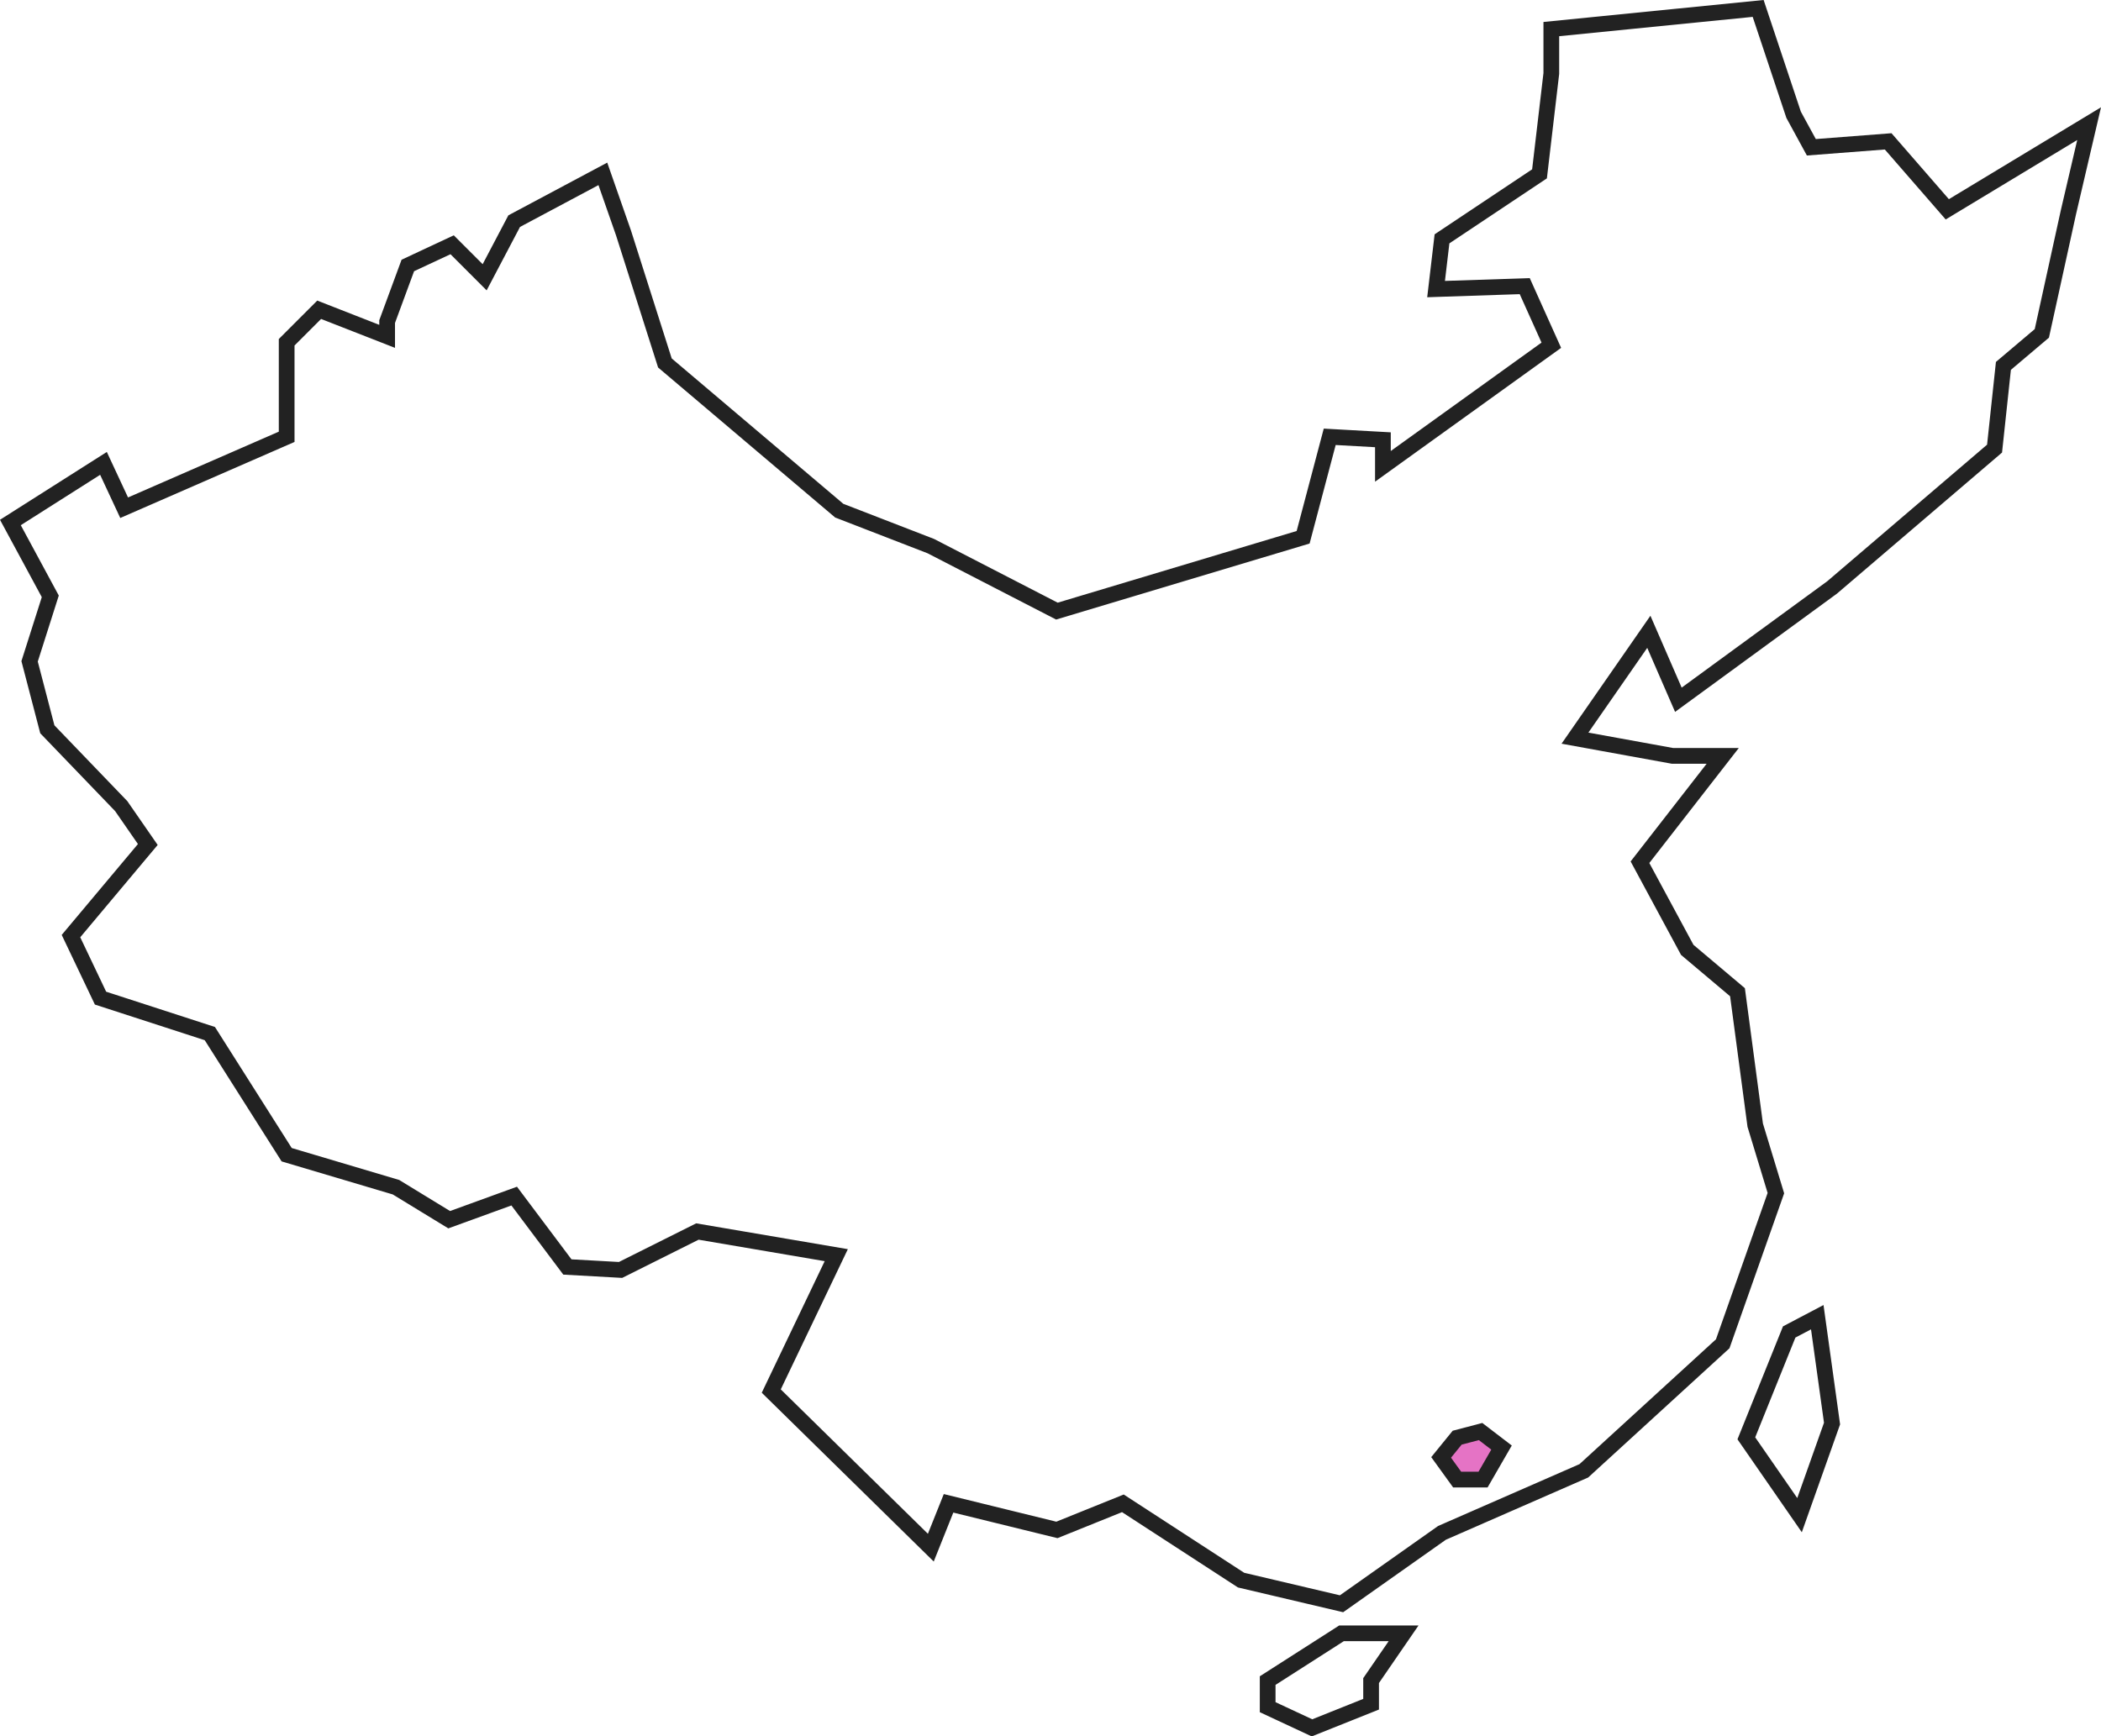 <svg id="Layer_1" data-name="Layer 1" xmlns="http://www.w3.org/2000/svg" viewBox="0 0 802.17 663.07"><defs><style>.cls-1{fill:none;}.cls-1,.cls-2{stroke:#222;stroke-miterlimit:10;stroke-width:6px;}.cls-2{fill:#e573c5;}</style></defs><g id="Layer_2" data-name="Layer 2"><polygon class="cls-1" points="19.2 227.72 3.97 199.52 39.51 176.95 47.4 193.88 109.45 166.8 109.45 130.7 121.86 118.29 147.81 128.44 147.81 122.8 155.71 101.37 172.63 93.47 185.04 105.88 196.32 84.44 230.17 66.39 238.06 88.96 253.86 138.6 320.42 195 355.39 208.54 403.53 233.36 497.54 205.16 507.69 166.8 528 167.93 528 178.08 592.3 131.83 582.15 109.26 548.3 110.39 550.56 91.21 587.79 66.39 592.3 28.04 592.3 11.11 671.27 3.22 684.81 43.83 691.58 56.24 720.91 53.98 743.48 79.93 797.63 47.22 789.73 81.06 779.58 127.31 764.91 139.72 761.53 171.31 699.48 224.34 640.81 267.21 629.53 241.26 601.33 281.87 638.56 288.64 657.74 288.64 626.15 329.25 644.2 362.72 663.38 378.89 670.15 429.66 678.04 455.61 657.74 513.14 604.71 561.65 550.56 585.34 512.2 612.42 473.85 603.39 428.72 574.06 403.53 584.22 362.16 574.06 355.39 590.99 294.47 531.19 319.29 479.3 266.27 470.27 236.93 484.94 216.63 483.81 196.32 456.74 171.5 465.76 151.19 453.35 109.45 440.94 80.12 394.69 38.38 381.15 27.1 357.46 56.43 322.48 46.28 307.82 18.07 278.49 11.3 252.54 19.2 227.72"/><polygon class="cls-1" points="666.76 549.24 687.07 578.58 699.48 543.6 693.84 502.99 683.12 508.63 666.76 549.24"/><polygon class="cls-1" points="500.92 659.8 523.49 650.78 523.49 641.75 535.9 623.7 512.2 623.7 484 641.75 484 651.91 500.92 659.8"/></g><polygon class="cls-2" points="556.35 549 550.23 556.53 556.35 565 566.23 565 573.29 552.77 565.29 546.65 556.35 549"/></svg>